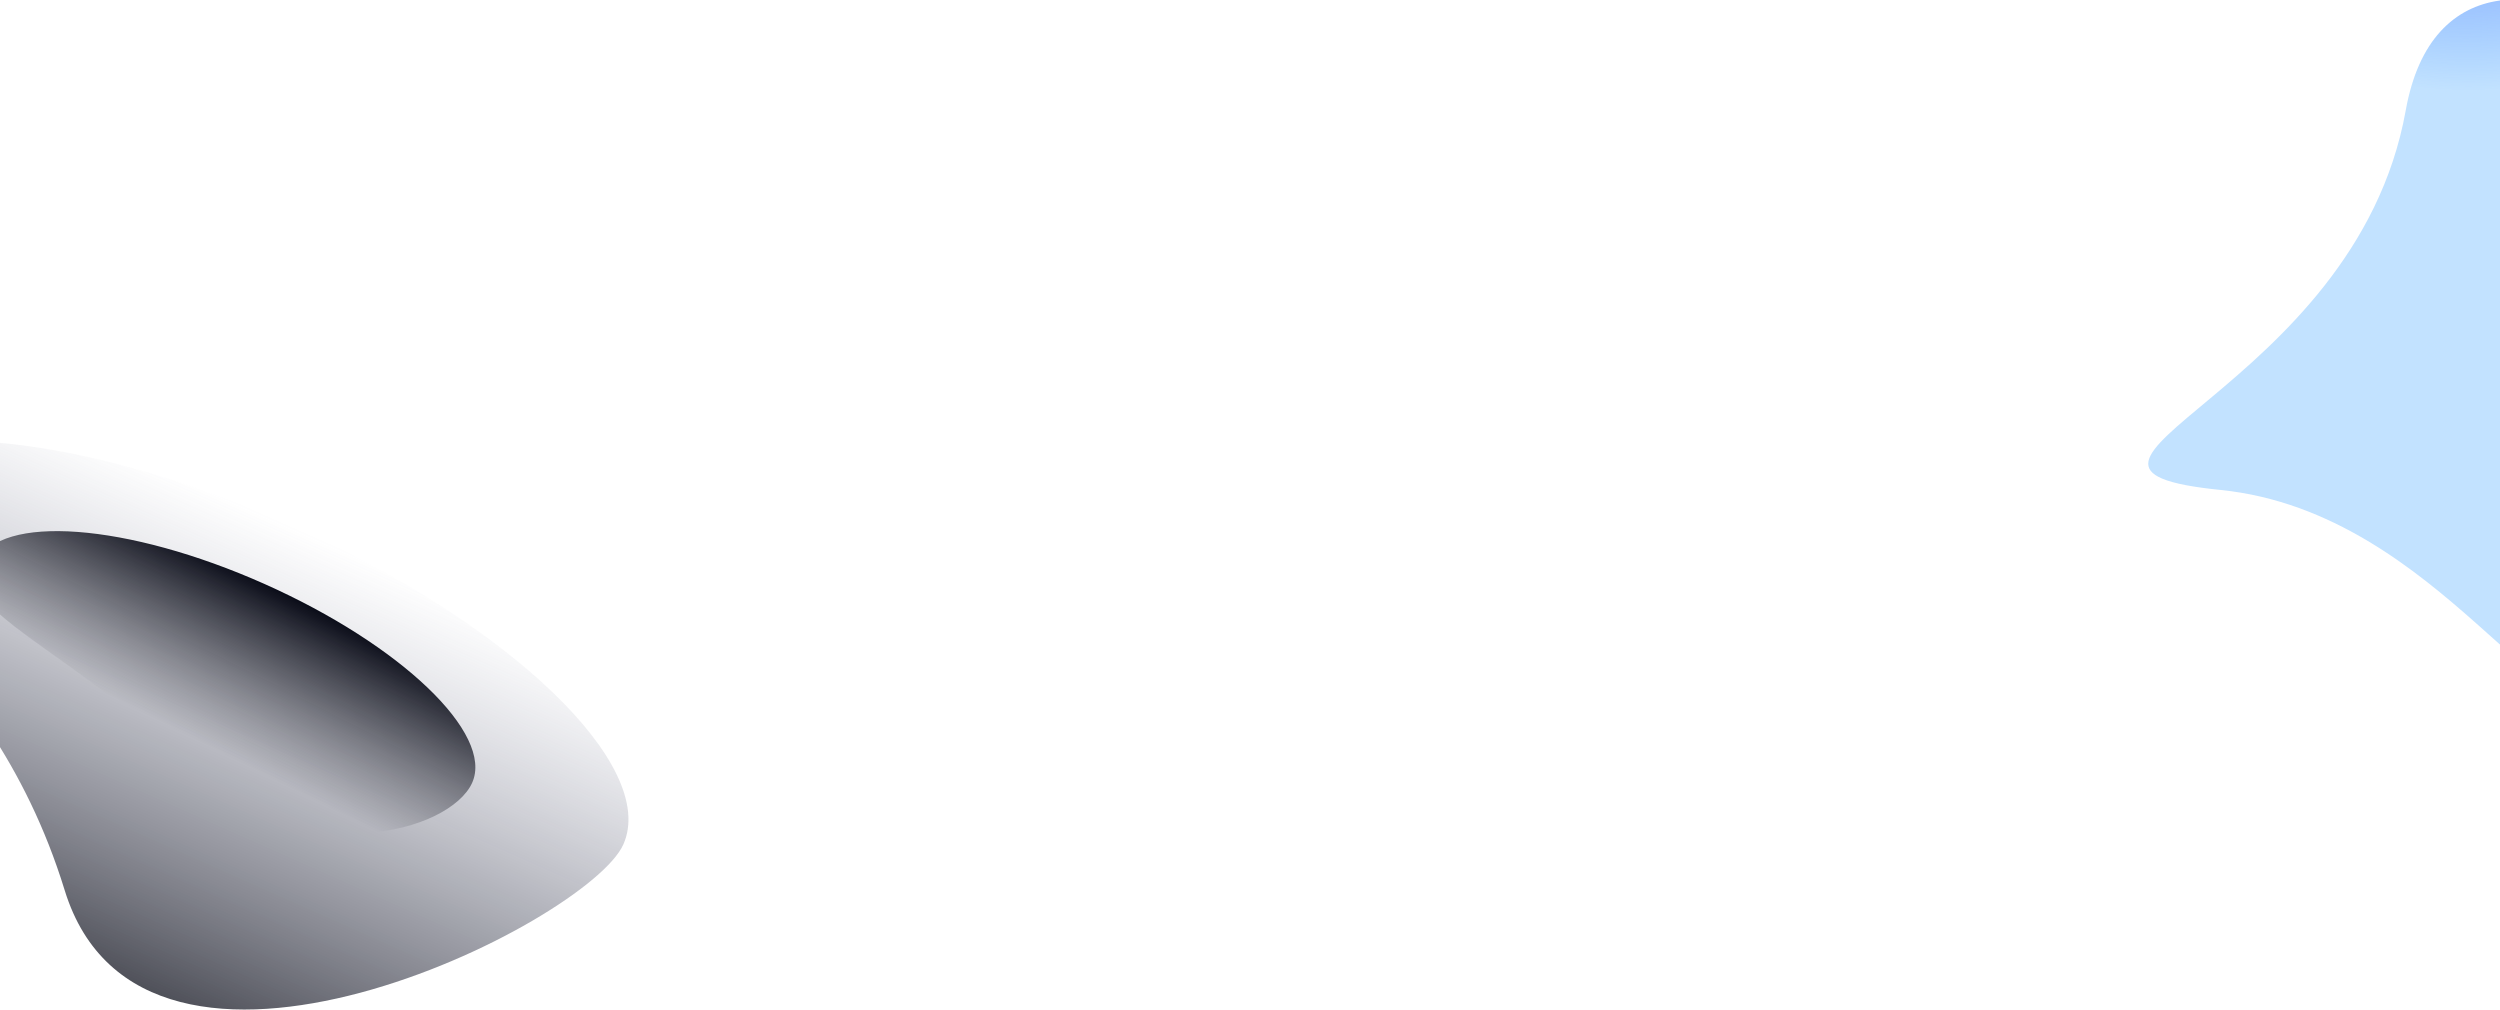 <svg width="1440" height="582" viewBox="0 0 1440 582" fill="none" xmlns="http://www.w3.org/2000/svg">
<g clip-path="url(#clip0_912_1613)">
<path fill-rule="evenodd" clip-rule="evenodd" d="M37.262 512.801C82.61 659.93 338.828 531.813 359.045 486.404C379.262 440.996 293.399 358.659 167.265 302.501C41.131 246.342 -77.51 237.628 -97.727 283.036C-117.945 328.444 -8.086 365.672 37.262 512.801V512.801Z" fill="url(#paint0_linear_912_1613)"/>
<path fill-rule="evenodd" clip-rule="evenodd" d="M106.719 438.489C173.944 503.917 259.417 479.065 271.981 450.846C284.544 422.628 230.923 371.345 152.216 336.302C73.507 301.259 -0.482 295.726 -13.046 323.945C-25.609 352.162 39.493 373.061 106.719 438.489Z" fill="url(#paint1_linear_912_1613)"/>
<path fill-rule="evenodd" clip-rule="evenodd" d="M1279.06 282.218C1407.22 295.216 1471.44 439.277 1497.69 388.85C1523.94 338.423 1453.63 282.394 1558.09 186.143C1662.54 89.891 1414.89 -99.642 1385.7 63.592C1356.5 226.825 1150.91 269.22 1279.06 282.218Z" fill="url(#paint2_radial_912_1613)"/>
</g>
<defs>
<linearGradient id="paint0_linear_912_1613" x1="167.265" y1="302.501" x2="54.117" y2="556.635" gradientUnits="userSpaceOnUse">
<stop stop-color="#606483" stop-opacity="0"/>
<stop offset="1" stop-color="#0B0D19" stop-opacity="0.72"/>
</linearGradient>
<linearGradient id="paint1_linear_912_1613" x1="152.216" y1="336.302" x2="107.766" y2="423.547" gradientUnits="userSpaceOnUse">
<stop stop-color="#0B0D19"/>
<stop offset="1" stop-color="#0B0D19" stop-opacity="0"/>
</linearGradient>
<radialGradient id="paint2_radial_912_1613" cx="0" cy="0" r="1" gradientUnits="userSpaceOnUse" gradientTransform="translate(1410.44 -149.662) rotate(-75.603) scale(200.031 222.524)">
<stop stop-color="#60D9FF" stop-opacity="0"/>
<stop offset="0.517" stop-color="#4770FF" stop-opacity="0.64"/>
<stop offset="1" stop-color="#0085FF" stop-opacity="0.24"/>
</radialGradient>
<clipPath id="clip0_912_1613">
<rect width="1440" height="582" fill="white"/>
</clipPath>
</defs>
</svg>

